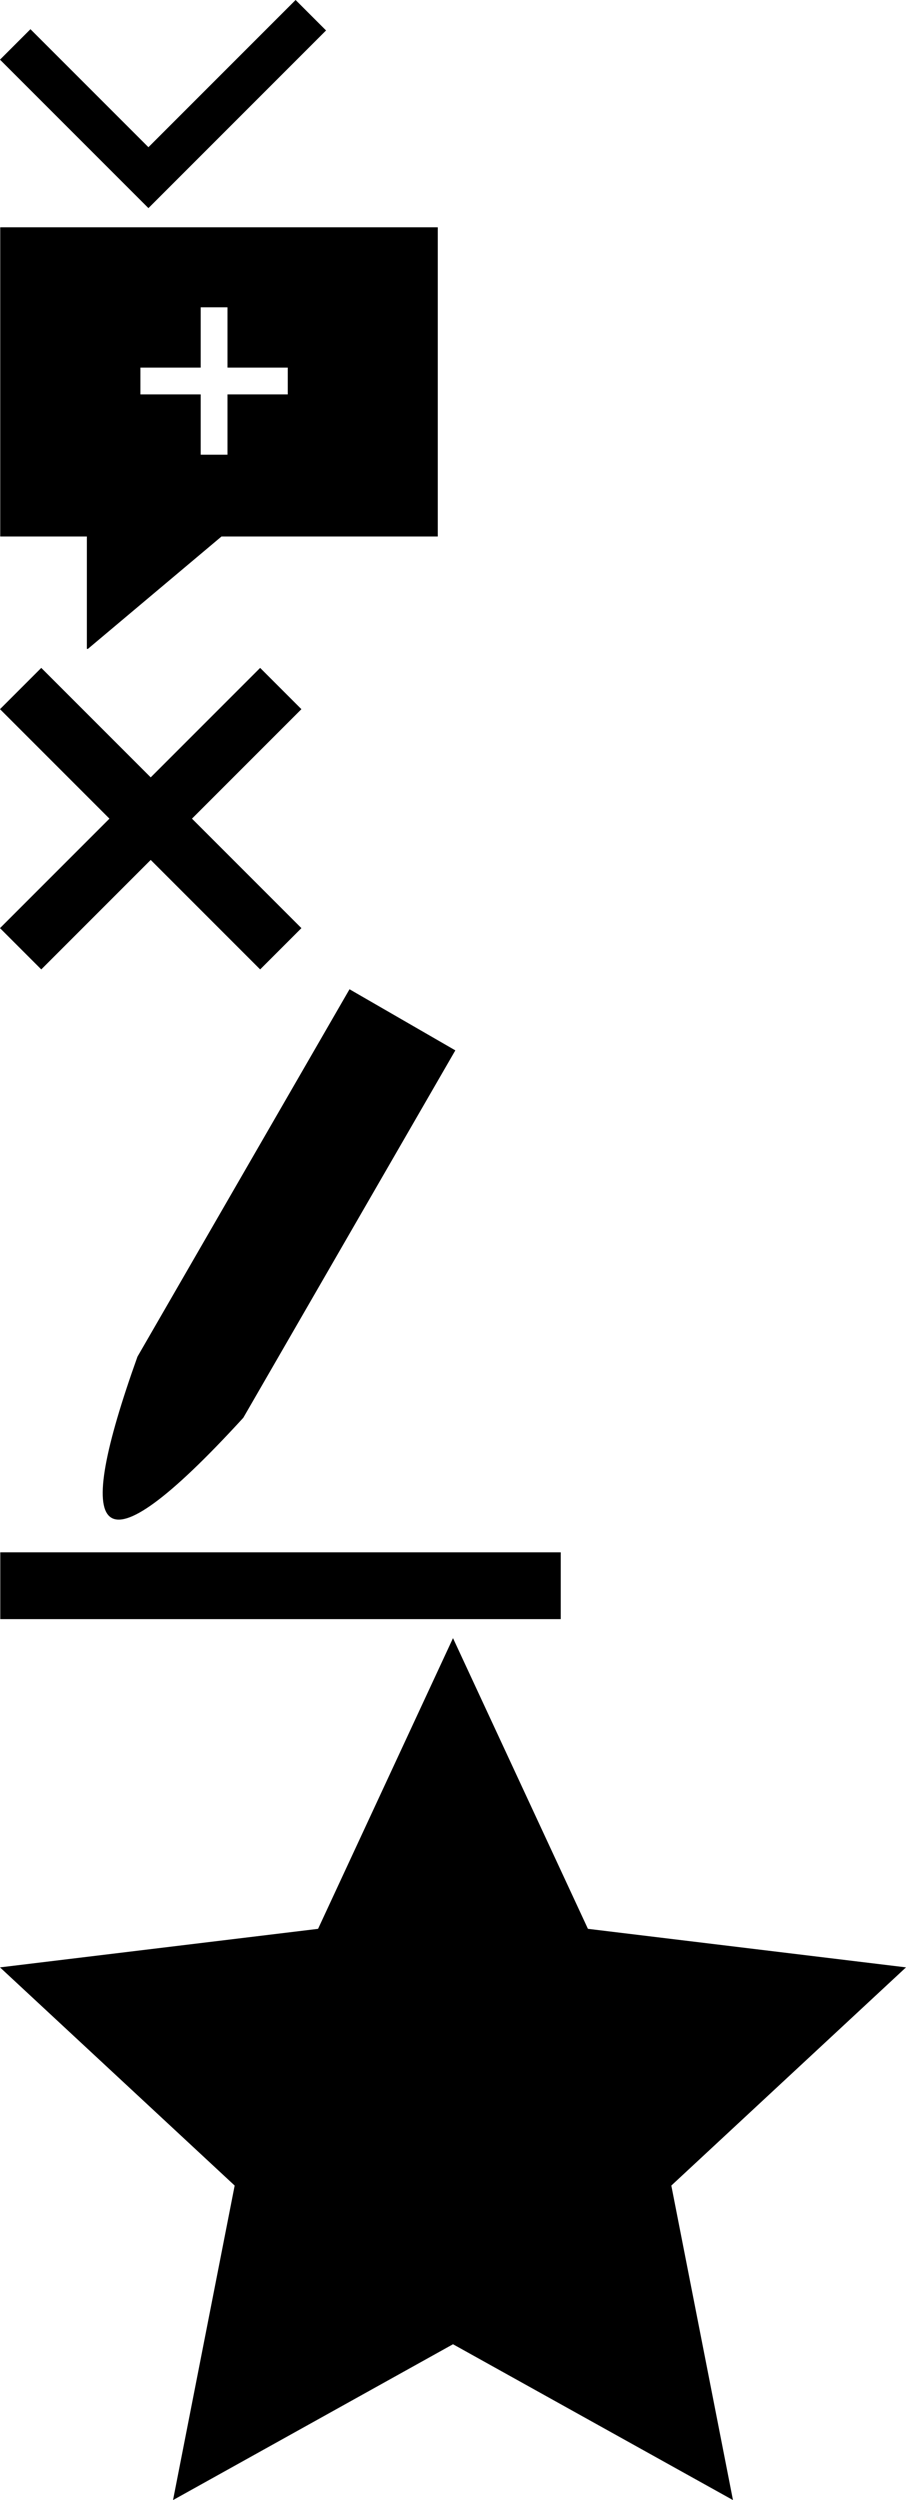 <svg xmlns="http://www.w3.org/2000/svg" xmlns:xlink="http://www.w3.org/1999/xlink" width="95.434" height="263.255"><symbol id="sprite-star" viewBox="0 0 95.434 90.763"><path d="M73.327 55.571l14.213 30.61 33.504 4.058-24.72 22.976 6.494 33.118-29.491-16.41-29.491 16.41 6.493-33.118L25.61 90.24l33.504-4.058z" stroke-width=".265" transform="translate(-25.61 -55.571)"/></symbol><symbol id="sprite-edit" viewBox="0 0 59.067 66.414"><path transform="translate(-20.045 -55.524) scale(.265)" d="M214.57 209.86l-84.287 145.99c-25.753 71.973-17.577 89.455 42.064 24.285l84.287-145.99zM75.76 433.6v27.273H299V433.6z"/></symbol><symbol id="sprite-delete" viewBox="0 0 31.75 31.75"><path d="M27.647 76.101l11.528 11.528-11.528 11.528 4.347 4.347 11.528-11.528 11.528 11.528 4.347-4.347-11.528-11.528 11.528-11.528-4.347-4.347-11.528 11.528-11.528-11.528z" stroke-width=".265" transform="translate(-27.647 -71.754)"/></symbol><symbol id="sprite-comment" viewBox="0 0 46.113 44.412"><path transform="translate(-16.631 -12.144) scale(.265)" d="M62.857 45.898v122.86h34.428v45l53.514-45h86.344V45.898zm79.674 31.787h10.65v23.961h23.961v10.648h-23.961v23.961h-10.65v-23.961H118.57v-10.648h23.961z"/></symbol><symbol id="sprite-check" viewBox="0 0 34.344 21.916"><path d="M54.883 83.706l-18.709 18.709L20.539 86.78l3.207-3.207L36.174 96l15.502-15.502z" stroke-width=".229" transform="translate(-20.539 -80.499)"/></symbol><use xlink:href="#sprite-check" width="34.344" height="21.916"/><use xlink:href="#sprite-comment" y="23.916" width="46.113" height="44.412"/><use xlink:href="#sprite-delete" y="70.328" width="31.75" height="31.75"/><use xlink:href="#sprite-edit" y="104.078" width="59.067" height="66.414"/><use xlink:href="#sprite-star" y="172.492" width="95.434" height="90.763"/></svg>